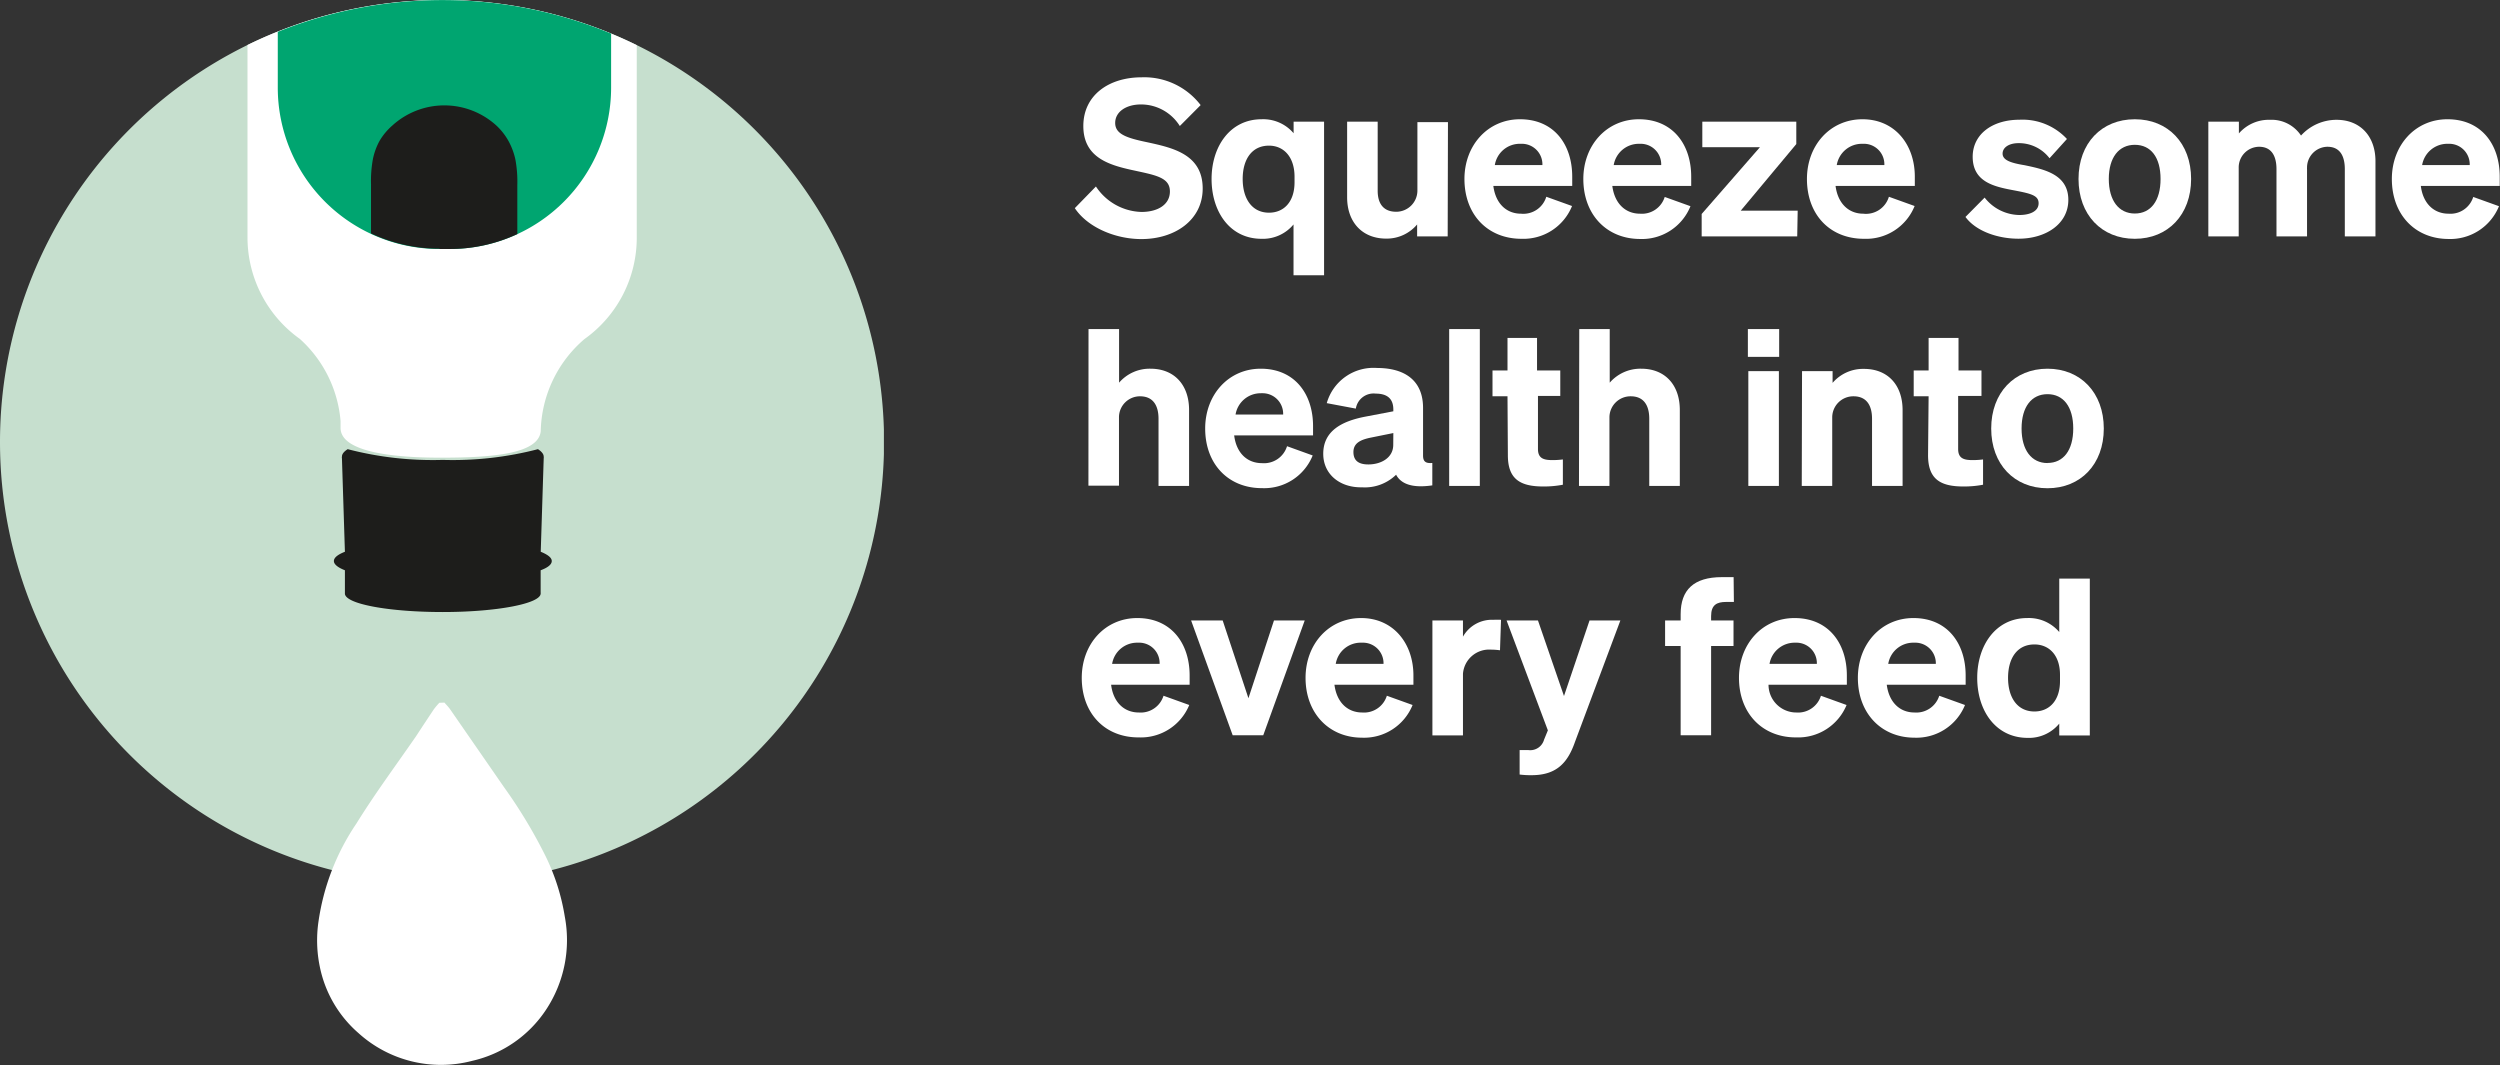 <svg xmlns="http://www.w3.org/2000/svg" xmlns:xlink="http://www.w3.org/1999/xlink" viewBox="0 0 270 115.04"><rect x="0" y="0" width="270" height="115.04" fill="#333333" stroke="none"/><defs><style>.cls-1{fill:none;}.cls-2{clip-path:url(#clip-path);}.cls-3{fill:#c6dfce;}.cls-4{fill:#fff;}.cls-5{fill:#1d1d1b;}.cls-6{fill:#00a570;}</style><clipPath id="clip-path" transform="translate(0 0.01)"><rect class="cls-1" width="95.46" height="115.03"/></clipPath></defs><g id="Layer_2" data-name="Layer 2"><g id="Layer_1-2" data-name="Layer 1"><g class="cls-2"><path class="cls-3" d="M47.73,95.46A47.74,47.74,0,1,0,0,47.73H0A47.73,47.73,0,0,0,47.73,95.46" transform="translate(0 0.01)"/><path class="cls-4" d="M47.73,0a47.59,47.59,0,0,0-21,4.85v20.8a13.46,13.46,0,0,0,5.65,10.94,13.43,13.43,0,0,1,4.4,8.87v.74c0,2.5,5.19,3.22,10.84,3.22S58.17,49,58.4,46.55h0a13.46,13.46,0,0,1,4.72-9.94,13.43,13.43,0,0,0,5.65-11V4.87A47.52,47.52,0,0,0,47.73,0" transform="translate(0 0.01)"/><path class="cls-5" d="M36.06,60.58c0,.36.43.7,1.19,1V64h0v.09c0,1.13,4.74,2,10.57,2s10.57-.91,10.57-2a.14.14,0,0,0,0-.09h0V61.58c.81-.3,1.2-.64,1.2-1s-.43-.69-1.19-1l.32-10.09h0a.54.54,0,0,0,0-.18c0-.28-.22-.55-.62-.81a36.46,36.46,0,0,1-10.28,1.16,36.38,36.38,0,0,1-10.27-1.16c-.39.25-.62.51-.62.81a.39.39,0,0,0,0,.18h0l.32,10.09c-.76.3-1.19.63-1.19,1" transform="translate(0 0.01)"/><path class="cls-4" d="M48,75.87c.2.24.43.46.61.72L54.43,85a53.88,53.88,0,0,1,4.48,7.43A23.17,23.17,0,0,1,61,99,13.63,13.63,0,0,1,59,109a13,13,0,0,1-8,5.56,13.27,13.27,0,0,1-12.29-3,12.86,12.86,0,0,1-4.17-7.16,14.05,14.05,0,0,1-.15-4.84A25.25,25.25,0,0,1,38.5,88.92c2-3.23,4.28-6.3,6.45-9.44.65-1,1.26-1.92,1.9-2.88a8.32,8.32,0,0,1,.6-.71Z" transform="translate(0 0.01)"/><path class="cls-6" d="M47.73,0A47.8,47.8,0,0,0,30,3.43v6A17.43,17.43,0,0,0,47.48,26.88h1.13A17.43,17.43,0,0,0,66,9.45V3.62A47.65,47.65,0,0,0,47.73,0" transform="translate(0 0.01)"/><path class="cls-5" d="M47.49,26.88h1.12a17.23,17.23,0,0,0,7.26-1.61V20a13.21,13.21,0,0,0-.2-2.74,7.36,7.36,0,0,0-.73-2,6.76,6.76,0,0,0-1.34-1.72,8.34,8.34,0,0,0-11.22,0A6.76,6.76,0,0,0,41,15.19a7.05,7.05,0,0,0-.73,2,13.21,13.21,0,0,0-.2,2.74v5.27a17.29,17.29,0,0,0,7.38,1.65" transform="translate(0 0.01)"/></g><path class="cls-4" d="M118.36,20.13a6.09,6.09,0,0,0,4.92,2.75c1.77,0,3.07-.8,3.07-2.21,0-1.56-1.62-1.77-4.15-2.33S117,16.94,117,13.6s2.77-5.26,6.29-5.26a7.67,7.67,0,0,1,6.38,3l-2.25,2.26a4.94,4.94,0,0,0-4.19-2.33c-1.62,0-2.79.8-2.79,2s1.23,1.62,3.45,2.08c2.68.59,6,1.26,6,5,0,3.41-3,5.46-6.62,5.46-2.86,0-5.83-1.29-7.19-3.34Z" transform="translate(0 0.01)"/><path class="cls-4" d="M130.85,19.32c0-3.51,2-6.45,5.4-6.45a4.3,4.3,0,0,1,3.46,1.51V13.13H143V29.72h-3.3V24.23a4.28,4.28,0,0,1-3.46,1.55C132.83,25.78,130.85,22.86,130.85,19.32Zm6.2-3.6c-1.85,0-2.84,1.48-2.84,3.6s1,3.64,2.84,3.64c1.62,0,2.76-1.18,2.76-3.28V19C139.78,16.88,138.6,15.72,137.05,15.72Z" transform="translate(0 0.01)"/><path class="cls-4" d="M156.35,25.52h-3.3V24.23a4.28,4.28,0,0,1-3.34,1.53c-2.58,0-4.22-1.77-4.22-4.46V13.13h3.3V20.6c0,1.36.61,2.26,2,2.26a2.29,2.29,0,0,0,2.29-2.28v-7.4h3.3Z" transform="translate(0 0.01)"/><path class="cls-4" d="M158.16,19.32c0-3.64,2.53-6.45,6-6.45,3.68,0,5.64,2.73,5.64,6.2v1h-8.52c.24,1.88,1.39,3,3,3A2.59,2.59,0,0,0,167,21.24l2.78,1a5.66,5.66,0,0,1-5.46,3.54C160.66,25.78,158.16,23.16,158.16,19.32Zm3.28-1.5h5.14a2.22,2.22,0,0,0-2.15-2.3h-.27A2.73,2.73,0,0,0,161.44,17.82Z" transform="translate(0 0.01)"/><path class="cls-4" d="M171,19.32c0-3.64,2.52-6.45,6-6.45,3.67,0,5.65,2.73,5.65,6.2v1h-8.52c.24,1.88,1.39,3,3,3a2.58,2.58,0,0,0,2.66-1.81l2.78,1a5.65,5.65,0,0,1-5.47,3.54C173.51,25.78,171,23.16,171,19.32Zm3.27-1.5h5.14a2.22,2.22,0,0,0-2.14-2.3H177A2.75,2.75,0,0,0,174.28,17.82Z" transform="translate(0 0.01)"/><path class="cls-4" d="M194.1,25.52H183.78V23.1l6.29-7.21h-6.22V13.13H194v2.42L188,22.74h6.15Z" transform="translate(0 0.01)"/><path class="cls-4" d="M195.15,19.32c0-3.64,2.51-6.45,6-6.45s5.65,2.73,5.65,6.2v1h-8.56c.24,1.88,1.4,3,3,3A2.58,2.58,0,0,0,204,21.24l2.78,1a5.65,5.65,0,0,1-5.47,3.54C197.62,25.78,195.15,23.16,195.15,19.32Zm3.22-1.5h5.14a2.21,2.21,0,0,0-2.14-2.3h-.28A2.75,2.75,0,0,0,198.37,17.82Z" transform="translate(0 0.01)"/><path class="cls-4" d="M214.34,21.33a4.84,4.84,0,0,0,3.75,1.88c1.11,0,2.08-.38,2.08-1.27s-.92-1.06-2.91-1.44-4.21-.92-4.21-3.58c0-2.42,2.1-4,5.06-4A6.55,6.55,0,0,1,223.23,15l-1.88,2.08A4.16,4.16,0,0,0,218,15.45c-1,0-1.72.45-1.72,1.13s.81,1,2.36,1.25c2.16.45,4.74,1,4.74,3.75,0,2.59-2.42,4.19-5.38,4.19-2.24,0-4.6-.81-5.73-2.35Z" transform="translate(0 0.01)"/><path class="cls-4" d="M230.56,25.78c-3.58,0-6.08-2.59-6.08-6.46s2.5-6.45,6.08-6.45,6.08,2.59,6.08,6.45S234.14,25.78,230.56,25.78Zm0-2.73c1.72,0,2.78-1.37,2.78-3.73s-1.06-3.69-2.78-3.69-2.81,1.36-2.81,3.69S228.83,23.05,230.56,23.05Z" transform="translate(0 0.01)"/><path class="cls-4" d="M241.8,25.52h-3.3V13.13h3.3V14.4a4.28,4.28,0,0,1,3.37-1.47,3.81,3.81,0,0,1,3.34,1.7,5.18,5.18,0,0,1,3.84-1.7c2.55,0,4.2,1.77,4.2,4.46v8.13h-3.31V18.26c0-1.4-.51-2.42-1.88-2.42a2.24,2.24,0,0,0-2.2,2.28.66.66,0,0,0,0,.14v7.26h-3.3V18.26c0-1.4-.52-2.42-1.88-2.42a2.23,2.23,0,0,0-2.2,2.28v7.4Z" transform="translate(0 0.01)"/><path class="cls-4" d="M258.32,19.32c0-3.64,2.52-6.45,6-6.45,3.68,0,5.65,2.73,5.65,6.2v1h-8.52c.23,1.88,1.39,3,3,3a2.58,2.58,0,0,0,2.66-1.81l2.78,1a5.68,5.68,0,0,1-5.47,3.54C260.82,25.78,258.32,23.16,258.32,19.32Zm3.27-1.5h5.14a2.22,2.22,0,0,0-2.14-2.3h-.28A2.76,2.76,0,0,0,261.59,17.82Z" transform="translate(0 0.01)"/><path class="cls-4" d="M117.56,35.53h3.3v5.79a4.36,4.36,0,0,1,3.39-1.51c2.59,0,4.17,1.77,4.17,4.45v8.21h-3.3V45.21c0-1.39-.56-2.42-2-2.42A2.27,2.27,0,0,0,120.85,45c0,.06,0,.12,0,.18v7.26h-3.3Z" transform="translate(0 0.01)"/><path class="cls-4" d="M130.16,46.27c0-3.66,2.53-6.46,6-6.46,3.68,0,5.65,2.74,5.65,6.2v1h-8.52c.23,1.88,1.38,3,3,3A2.6,2.6,0,0,0,139,48.18l2.77,1a5.64,5.64,0,0,1-5.46,3.53C132.66,52.72,130.16,50.11,130.16,46.27Zm3.28-1.51h5.14a2.22,2.22,0,0,0-2.15-2.3,1.22,1.22,0,0,0-.27,0A2.75,2.75,0,0,0,133.44,44.76Z" transform="translate(0 0.01)"/><path class="cls-4" d="M142.91,49c0-2.47,2-3.51,4.48-4l3.09-.59v-.19c0-1.06-.54-1.72-1.91-1.72a1.94,1.94,0,0,0-2.14,1.62l-3.14-.59a5.24,5.24,0,0,1,5.4-3.8c3.13,0,5,1.43,5,4.31v5.14c0,.66.28.87,1,.81v2.42c-2.09.31-3.37-.12-3.91-1.15a4.83,4.83,0,0,1-3.68,1.36C144.7,52.67,142.91,51.21,142.91,49Zm7.57-2.24-2.42.49c-1.08.22-1.89.57-1.89,1.56s.64,1.34,1.61,1.34c1.39,0,2.69-.73,2.69-2.11Z" transform="translate(0 0.01)"/><path class="cls-4" d="M159.82,52.47h-3.31V35.53h3.31Z" transform="translate(0 0.01)"/><path class="cls-4" d="M162.81,42.79h-1.62V40h1.62V36.49H166V40h2.51v2.75H166.1v5.73c0,1,.59,1.2,1.55,1.2a8.72,8.72,0,0,0,1.14-.07v2.73a10.79,10.79,0,0,1-2.12.19c-2.51,0-3.82-.81-3.82-3.37Z" transform="translate(0 0.01)"/><path class="cls-4" d="M170.56,35.53h3.29v5.79a4.39,4.39,0,0,1,3.4-1.51c2.59,0,4.17,1.77,4.17,4.45v8.21h-3.3V45.21c0-1.39-.56-2.42-2-2.42a2.28,2.28,0,0,0-2.3,2.25v7.43h-3.29Z" transform="translate(0 0.01)"/><path class="cls-4" d="M188.77,35.53h3.38v3h-3.38Zm3.35,16.94h-3.3V40.07h3.3Z" transform="translate(0 0.01)"/><path class="cls-4" d="M194.62,40.07h3.3v1.27a4.33,4.33,0,0,1,3.39-1.51c2.59,0,4.17,1.76,4.17,4.45v8.19h-3.3V45.21c0-1.39-.56-2.42-2-2.42a2.28,2.28,0,0,0-2.3,2.25v7.43h-3.29Z" transform="translate(0 0.01)"/><path class="cls-4" d="M208.29,42.79h-1.61V40h1.61V36.49h3.23V40H214v2.75h-2.52v5.73c0,1,.59,1.2,1.55,1.2a8.72,8.72,0,0,0,1.14-.07v2.73a10.82,10.82,0,0,1-2.13.19c-2.5,0-3.81-.81-3.81-3.37Z" transform="translate(0 0.01)"/><path class="cls-4" d="M221.13,52.72c-3.58,0-6.08-2.59-6.08-6.45s2.5-6.46,6.08-6.46,6.08,2.6,6.08,6.46S224.71,52.72,221.13,52.72Zm0-2.73c1.72,0,2.78-1.37,2.78-3.72s-1.06-3.71-2.78-3.71-2.8,1.37-2.8,3.71S219.41,50,221.13,50Z" transform="translate(0 0.01)"/><path class="cls-4" d="M116.83,73.2c0-3.66,2.52-6.46,6-6.46,3.67,0,5.65,2.74,5.65,6.2v1H120c.23,1.88,1.39,3,3,3a2.58,2.58,0,0,0,2.66-1.81l2.78,1A5.65,5.65,0,0,1,123,79.63C119.3,79.65,116.83,77,116.83,73.2Zm3.27-1.51h5.14a2.21,2.21,0,0,0-2.14-2.29h-.28a2.73,2.73,0,0,0-2.71,2.28Z" transform="translate(0 0.01)"/><path class="cls-4" d="M133.13,79.4,128.64,67h3.41l2.78,8.4,2.76-8.4h3.32l-4.48,12.4Z" transform="translate(0 0.01)"/><path class="cls-4" d="M141,73.2c0-3.66,2.52-6.46,6-6.46s5.65,2.74,5.65,6.2v1h-8.53c.24,1.88,1.39,3,3,3a2.58,2.58,0,0,0,2.66-1.81l2.78,1a5.65,5.65,0,0,1-5.47,3.53C143.51,79.65,141,77,141,73.2Zm3.28-1.51h5.14a2.22,2.22,0,0,0-2.15-2.29H147A2.73,2.73,0,0,0,144.26,71.69Z" transform="translate(0 0.01)"/><path class="cls-4" d="M162,70.22a7.41,7.41,0,0,0-1-.07,2.83,2.83,0,0,0-3,2.61c0,.12,0,.24,0,.36v6.29h-3.3V67h3.3v1.75a3.58,3.58,0,0,1,3.3-1.82,7.34,7.34,0,0,1,.81,0Z" transform="translate(0 0.01)"/><path class="cls-4" d="M165.42,83.71a9.44,9.44,0,0,1-1.3-.07V81c.36,0,.57,0,.95,0a1.55,1.55,0,0,0,1.69-1.13l.41-1L162.71,67h3.39l2.81,8.16L171.67,67H175l-4.9,13.11C169.33,82.32,168.15,83.71,165.42,83.71Z" transform="translate(0 0.01)"/><path class="cls-4" d="M187.26,65h-.84c-1,0-1.62.31-1.62,1.53V67h2.42v2.76H184.8v9.64h-3.29V69.76h-1.68V67h1.68v-.68c0-2.62,1.41-4,4.46-4,.42,0,.84,0,1.26,0Z" transform="translate(0 0.01)"/><path class="cls-4" d="M187.81,73.2c0-3.66,2.52-6.46,6-6.46,3.68,0,5.65,2.74,5.65,6.2v1H191a3,3,0,0,0,3,3,2.58,2.58,0,0,0,2.66-1.81l2.77,1A5.65,5.65,0,0,1,194,79.63C190.31,79.65,187.81,77,187.81,73.2Zm3.27-1.51h5.14a2.21,2.21,0,0,0-2.14-2.29h-.28a2.75,2.75,0,0,0-2.69,2.28Z" transform="translate(0 0.01)"/><path class="cls-4" d="M200.65,73.2c0-3.66,2.53-6.46,6-6.46,3.67,0,5.64,2.74,5.64,6.2v1h-8.52c.24,1.88,1.39,3,3,3a2.6,2.6,0,0,0,2.67-1.81l2.78,1a5.66,5.66,0,0,1-5.46,3.53C203.15,79.65,200.65,77,200.65,73.2Zm3.28-1.51h5.14a2.22,2.22,0,0,0-2.15-2.29h-.27A2.73,2.73,0,0,0,203.93,71.69Z" transform="translate(0 0.01)"/><path class="cls-4" d="M213.54,73.2c0-3.51,2-6.46,5.4-6.46a4.31,4.31,0,0,1,3.46,1.51V62.48h3.3V79.42h-3.3V78.14a4.24,4.24,0,0,1-3.46,1.54C215.52,79.65,213.54,76.73,213.54,73.2Zm6.18-3.61c-1.87,0-2.85,1.49-2.85,3.61s1,3.63,2.85,3.63c1.61,0,2.76-1.18,2.76-3.28v-.68C222.48,70.75,221.3,69.59,219.72,69.59Z" transform="translate(0 0.01)"/></g></g></svg>